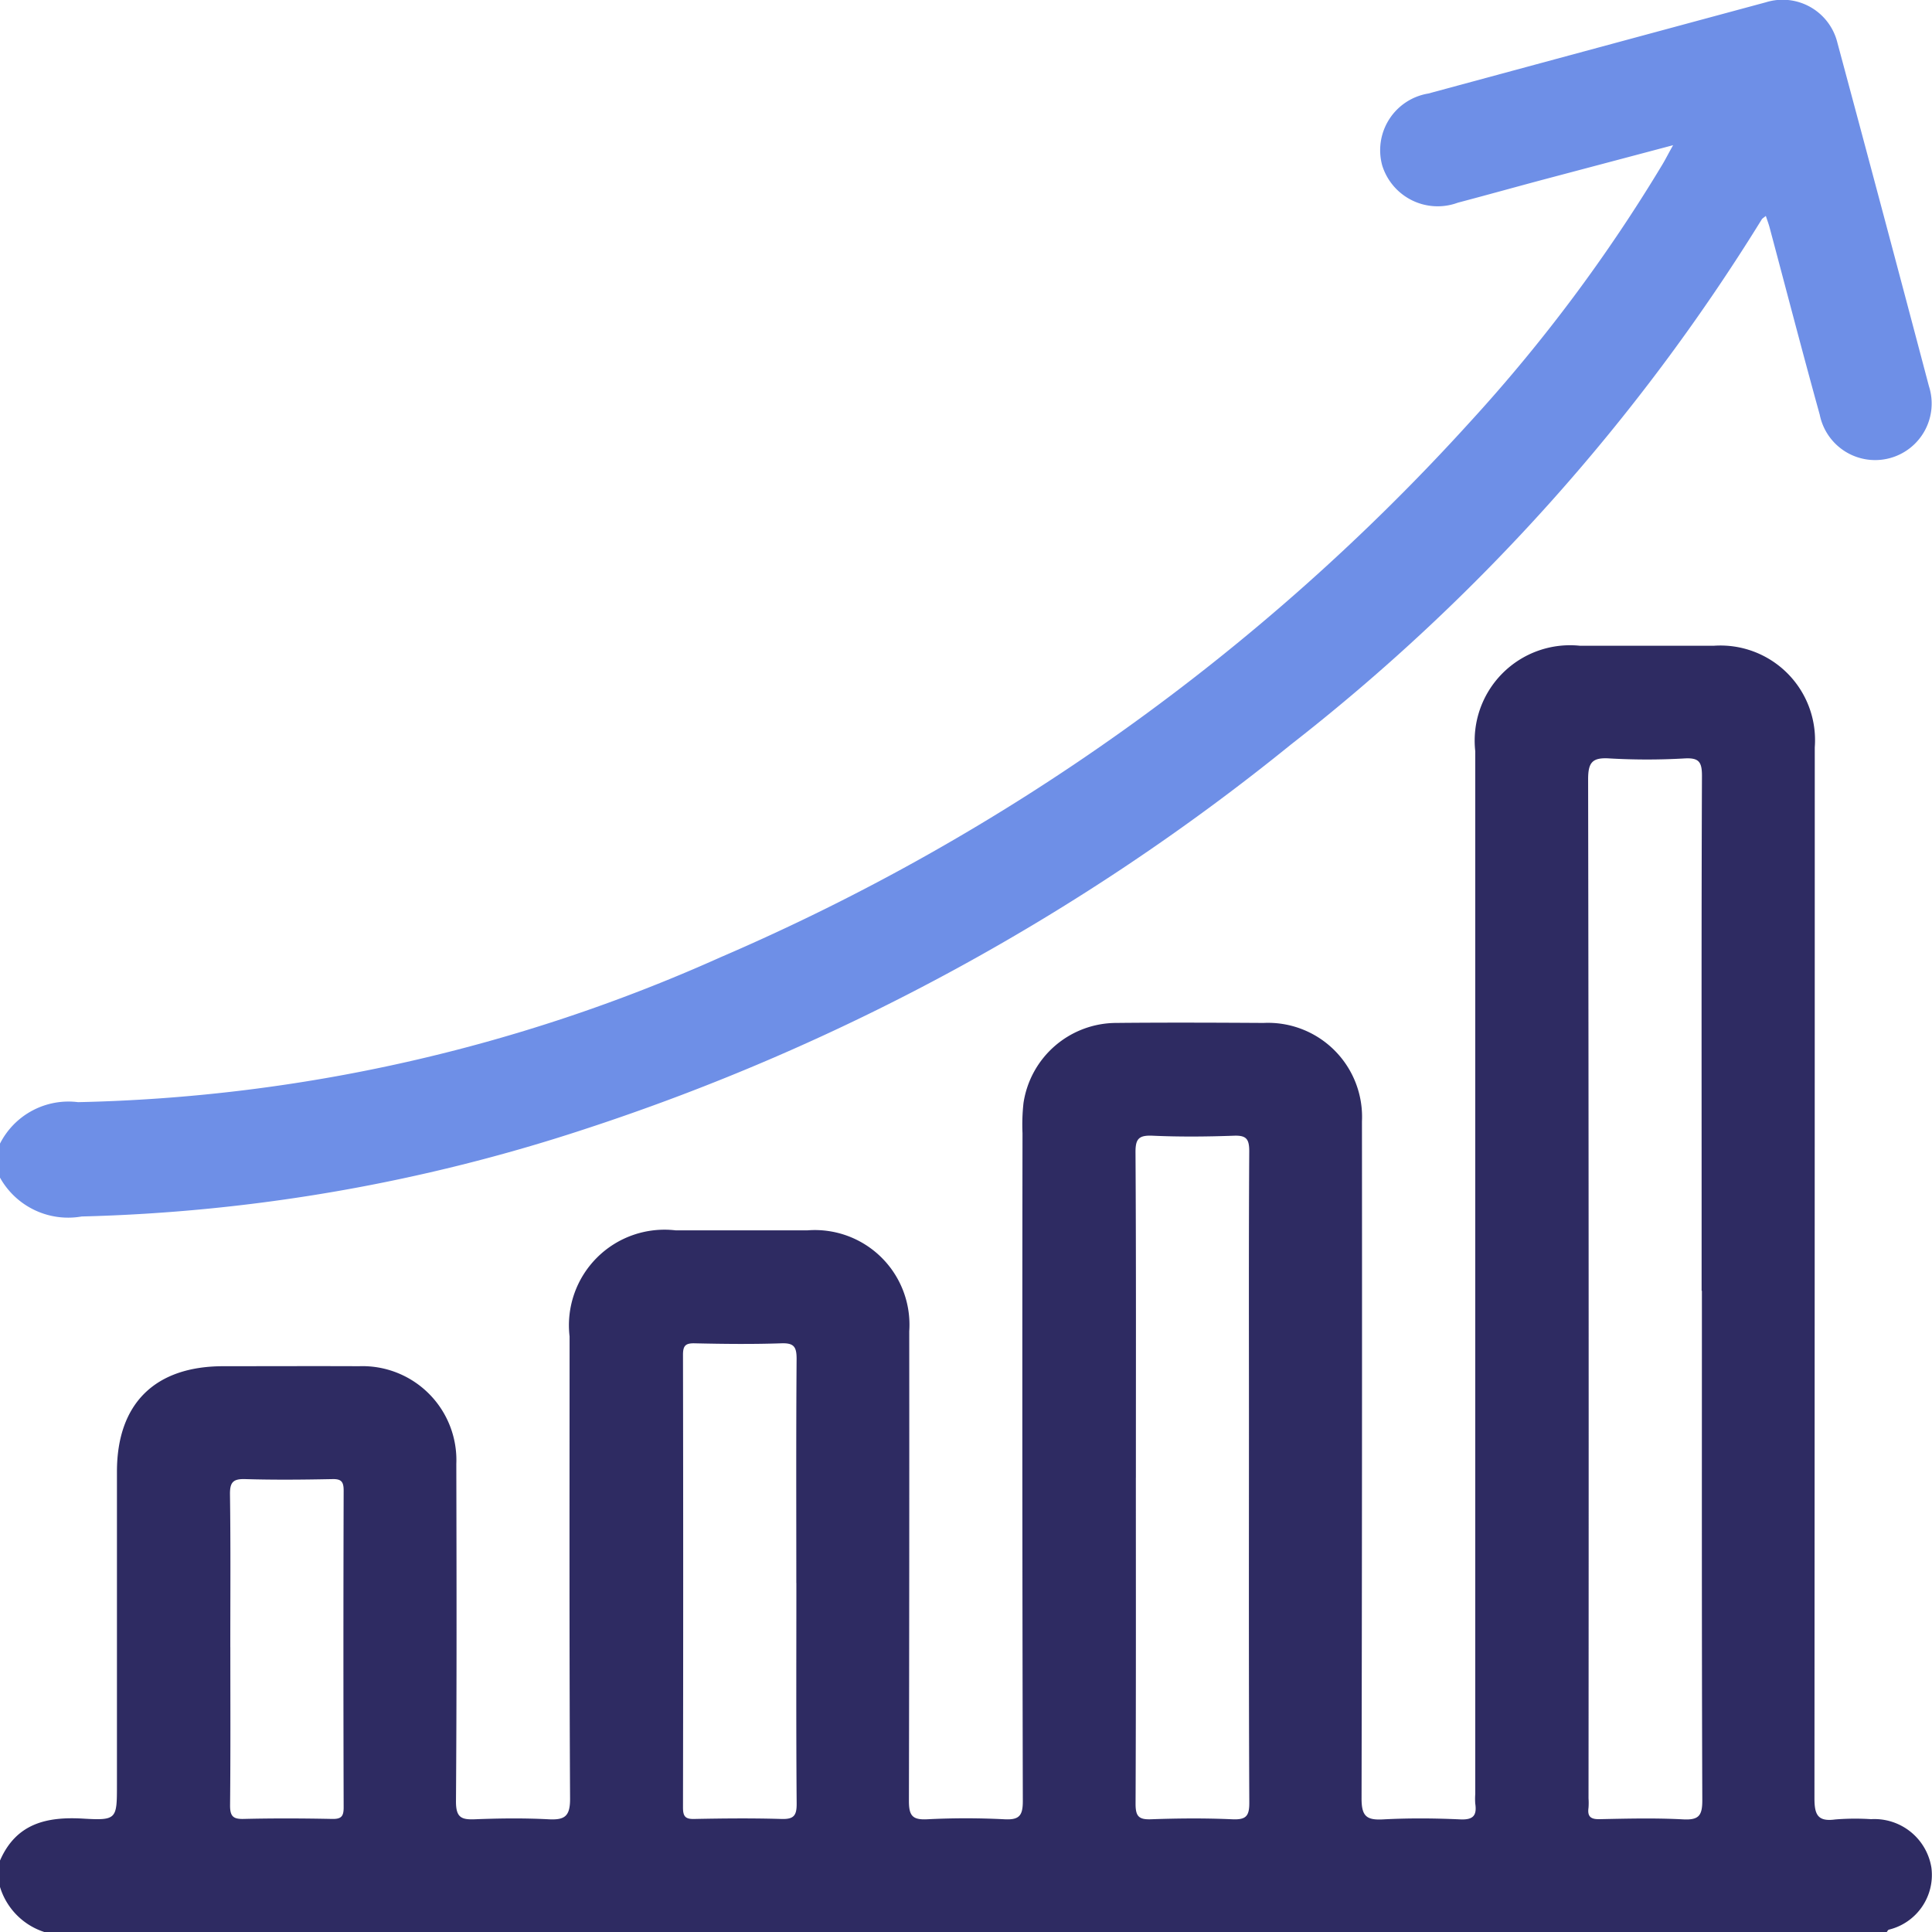 <svg id="growth_icon" xmlns="http://www.w3.org/2000/svg" xmlns:xlink="http://www.w3.org/1999/xlink" width="67.239" height="67.247" viewBox="0 0 67.239 67.247">
  <defs>
    <clipPath id="clip-path">
      <rect id="Rectangle_13" data-name="Rectangle 13" width="67.239" height="67.247" fill="#2e2b62"/>
    </clipPath>
  </defs>
  <g id="Group_18" data-name="Group 18" clip-path="url(#clip-path)">
    <path id="Path_22" data-name="Path 22" d="M0,170.194c.562-1.287,1.615-1.534,2.893-1.459,1.174.069,1.177.015,1.177-1.172q0-5.449,0-10.9c0-2.368,1.317-3.672,3.7-3.673,1.576,0,3.151-.007,4.727,0a3.269,3.269,0,0,1,3.384,3.4c.009,3.917.016,7.834-.012,11.751,0,.551.182.636.658.617.852-.034,1.708-.044,2.559,0,.568.031.758-.1.754-.722-.029-5.361-.017-10.722-.017-16.083a3.326,3.326,0,0,1,3.686-3.692q2.3,0,4.6,0a3.293,3.293,0,0,1,3.535,3.512q.006,8.173-.011,16.346c0,.509.118.665.636.639a26.476,26.476,0,0,1,2.69,0c.515.026.639-.125.638-.637q-.027-11.62-.011-23.239a6.9,6.9,0,0,1,.034-1.048,3.273,3.273,0,0,1,3.236-2.791c1.707-.017,3.414-.01,5.12,0A3.273,3.273,0,0,1,47.4,144.47q.009,11.784-.014,23.567c0,.617.175.756.75.725.895-.048,1.8-.041,2.69,0,.454.02.577-.143.517-.55a2.293,2.293,0,0,1,0-.328q0-18.151,0-36.3a3.32,3.32,0,0,1,3.643-3.668q2.33,0,4.661,0a3.292,3.292,0,0,1,3.512,3.535q0,18.283-.011,36.566c0,.566.1.833.724.747a8.569,8.569,0,0,1,1.246-.01,2.008,2.008,0,0,1,2.1,1.687,1.959,1.959,0,0,1-1.482,2.159c-.033.011-.052.06-.078.092H1.576A2.378,2.378,0,0,1,0,171.113Zm59.221-19.828v-3.414c0-4.836-.008-9.672.012-14.509,0-.488-.108-.632-.6-.606a22.748,22.748,0,0,1-2.624,0c-.6-.038-.739.144-.738.738q.029,17.725.014,35.451a2.374,2.374,0,0,1,0,.328c-.044.314.078.41.4.4.962-.02,1.927-.044,2.888.007.55.029.674-.127.672-.672-.022-5.908-.014-11.817-.014-17.725m-19.7,6.5c0,3.786.007,7.571-.01,11.357,0,.427.106.553.536.537.94-.034,1.883-.042,2.822,0,.5.024.606-.117.6-.606-.021-4.42-.012-8.84-.012-13.26,0-3.129-.009-6.258.01-9.387,0-.428-.106-.553-.536-.537-.94.034-1.883.042-2.822,0-.5-.024-.607.117-.6.606.023,3.764.013,7.527.013,11.291m-11.818,3.677c0-2.6-.01-5.208.01-7.811,0-.425-.1-.553-.535-.538-1.005.034-2.013.023-3.019,0-.315-.006-.4.086-.4.4q.014,7.877,0,15.754c0,.313.082.41.4.4,1.006-.02,2.014-.03,3.019,0,.429.014.541-.107.537-.536-.021-2.56-.01-5.12-.01-7.68m-19.7,2.231c0,1.838.01,3.676-.009,5.514,0,.37.1.479.468.47,1.028-.025,2.057-.021,3.085,0,.316.006.4-.087.4-.4q-.016-5.514,0-11.027c0-.314-.084-.409-.4-.4-1.006.02-2.014.03-3.019,0-.43-.014-.543.108-.537.537.025,1.772.011,3.544.011,5.317" transform="translate(0 -105.442)" fill="#2e2b62"/>
    <path id="Path_23" data-name="Path 23" d="M0,39.8a2.673,2.673,0,0,1,2.716-1.442,57.559,57.559,0,0,0,22.342-5.035,75.486,75.486,0,0,0,26.1-18.634,55.948,55.948,0,0,0,6.7-8.967c.108-.18.2-.368.371-.669-1.565.415-3.015.8-4.463,1.183-1.012.27-2.02.552-3.032.819a2.021,2.021,0,0,1-2.63-1.3,2,2,0,0,1,1.605-2.5Q55.579,1.667,61.453.081a1.963,1.963,0,0,1,2.494,1.407Q65.554,7.46,67.132,13.44a1.967,1.967,0,1,1-3.8.993c-.6-2.166-1.164-4.341-1.744-6.512-.033-.124-.079-.245-.132-.406-.069.058-.12.083-.145.125A69.337,69.337,0,0,1,44.93,25.91,77.053,77.053,0,0,1,20.342,39.3a60.772,60.772,0,0,1-17.5,3.037A2.716,2.716,0,0,1,0,40.985Z" transform="translate(0 0)" fill="#6e8fe7"/>
  </g>
</svg>
